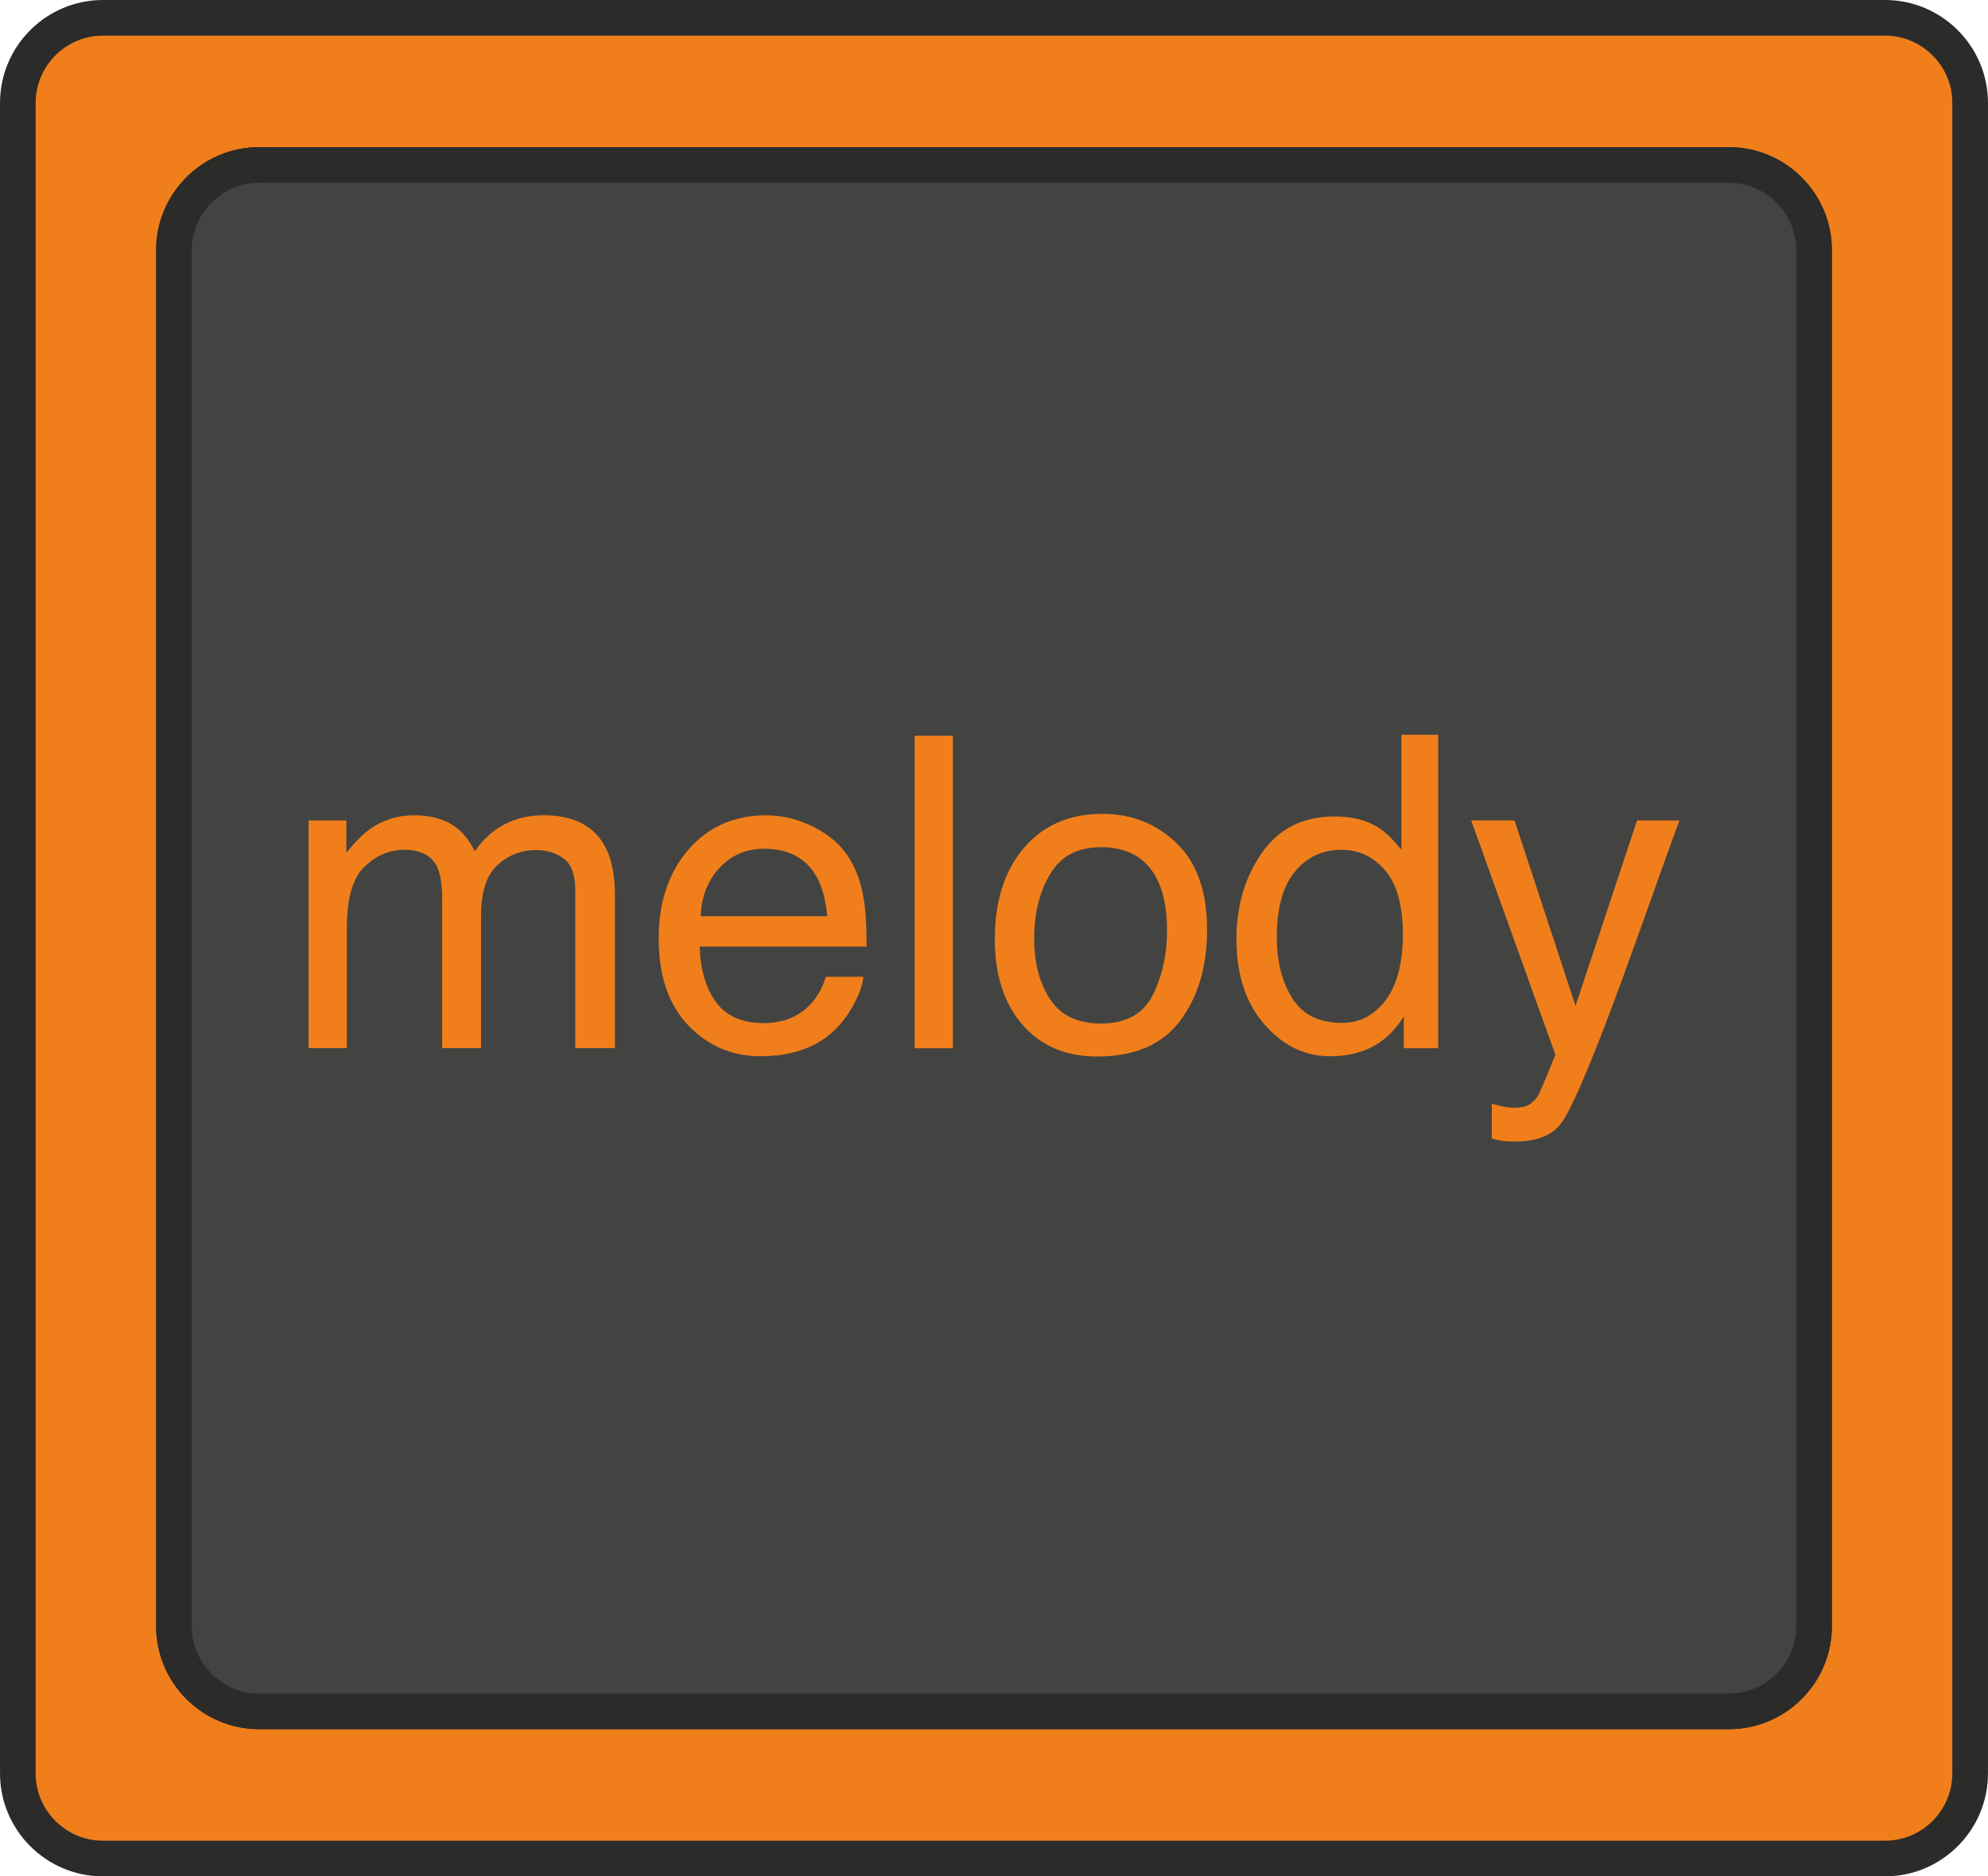 <?xml version="1.0" encoding="UTF-8"?>
<!DOCTYPE svg PUBLIC "-//W3C//DTD SVG 1.1//EN" "http://www.w3.org/Graphics/SVG/1.1/DTD/svg11.dtd">
<!-- Creator: CorelDRAW -->
<svg xmlns="http://www.w3.org/2000/svg" xml:space="preserve" width="11.151mm" height="10.524mm" version="1.1" style="shape-rendering:geometricPrecision; text-rendering:geometricPrecision; image-rendering:optimizeQuality; fill-rule:evenodd; clip-rule:evenodd"
viewBox="0 0 508.62 480.03"
 xmlns:xlink="http://www.w3.org/1999/xlink"
 xmlns:xodm="http://www.corel.com/coreldraw/odm/2003">
 <defs>
  <style type="text/css">
   <![CDATA[
    .str0 {stroke:#2B2B2A;stroke-width:9.12;stroke-miterlimit:22.926}
    .fil1 {fill:#434342}
    .fil0 {fill:#F07F1B}
    .fil2 {fill:#F07F1B;fill-rule:nonzero}
   ]]>
  </style>
 </defs>
 <g id="Слой_x0020_1">
  <g id="_105553122669600">
   <path class="fil0 str0" d="M26.31 4.56l456 0c11.96,0 21.75,9.79 21.75,21.75l0 427.41c0,11.96 -9.79,21.75 -21.75,21.75l-456 0c-11.96,0 -21.75,-9.79 -21.75,-21.75l0 -427.41c0,-11.96 9.79,-21.75 21.75,-21.75z"/>
   <path class="fil1 str0" d="M66.25 42.21l376.12 0c11.96,0 21.75,9.79 21.75,21.75l0 352.11c0,11.96 -9.79,21.75 -21.75,21.75l-376.12 0c-11.96,0 -21.75,-9.79 -21.75,-21.75l0 -352.11c0,-11.96 9.79,-21.75 21.75,-21.75z"/>
   <path class="fil1 str0" d="M66.25 42.21l376.12 0c11.96,0 21.75,9.79 21.75,21.75l0 352.11c0,11.96 -9.79,21.75 -21.75,21.75l-376.12 0c-11.96,0 -21.75,-9.79 -21.75,-21.75l0 -352.11c0,-11.96 9.79,-21.75 21.75,-21.75z"/>
   <path class="fil2" d="M78.95 209.89l9.67 0 0 8.28c2.32,-2.88 4.42,-4.96 6.31,-6.26 3.23,-2.21 6.89,-3.33 11,-3.33 4.64,0 8.37,1.15 11.2,3.43 1.6,1.3 3.05,3.22 4.36,5.76 2.17,-3.12 4.73,-5.42 7.67,-6.93 2.93,-1.51 6.24,-2.27 9.9,-2.27 7.84,0 13.17,2.82 15.99,8.49 1.52,3.05 2.29,7.15 2.29,12.29l0 38.8 -10.16 0 0 -40.48c0,-3.88 -0.99,-6.54 -2.91,-7.99 -1.95,-1.45 -4.31,-2.19 -7.12,-2.19 -3.84,0 -7.15,1.3 -9.92,3.86 -2.79,2.58 -4.16,6.89 -4.16,12.91l0 33.89 -9.95 0 0 -38.03c0,-3.95 -0.48,-6.83 -1.43,-8.65 -1.49,-2.71 -4.25,-4.07 -8.32,-4.07 -3.69,0 -7.06,1.43 -10.08,4.29 -3.03,2.86 -4.55,8.06 -4.55,15.56l0 30.9 -9.79 0 0 -58.28zm117.07 -1.3c4.14,0 8.16,0.97 12.04,2.91 3.88,1.93 6.83,4.44 8.86,7.52 1.97,2.96 3.27,6.37 3.92,10.29 0.59,2.69 0.87,6.96 0.87,12.85l-42.71 0c0.18,5.9 1.58,10.64 4.2,14.23 2.62,3.56 6.65,5.35 12.13,5.35 5.12,0 9.19,-1.69 12.24,-5.05 1.75,-1.97 2.99,-4.24 3.71,-6.8l9.62 0c-0.24,2.14 -1.09,4.52 -2.52,7.15 -1.43,2.62 -3.05,4.77 -4.81,6.44 -2.97,2.9 -6.67,4.87 -11.05,5.87 -2.36,0.59 -5.03,0.87 -8,0.87 -7.24,0 -13.39,-2.64 -18.44,-7.91 -5.03,-5.27 -7.56,-12.66 -7.56,-22.17 0,-9.36 2.55,-16.96 7.62,-22.79 5.09,-5.85 11.72,-8.77 19.9,-8.77zm15.62 25.8c-0.39,-4.26 -1.32,-7.64 -2.77,-10.18 -2.69,-4.72 -7.17,-7.07 -13.45,-7.07 -4.49,0 -8.26,1.61 -11.31,4.87 -3.04,3.25 -4.66,7.37 -4.84,12.39l32.37 0zm22.36 -46.15l9.81 0 0 79.93 -9.81 0 0 -79.93zm47.62 73.62c6.48,0 10.94,-2.45 13.35,-7.38 2.42,-4.9 3.62,-10.38 3.62,-16.4 0,-5.44 -0.87,-9.86 -2.62,-13.28 -2.75,-5.37 -7.5,-8.06 -14.24,-8.06 -6,0 -10.34,2.28 -13.05,6.87 -2.73,4.57 -4.09,10.08 -4.09,16.53 0,6.2 1.35,11.38 4.09,15.51 2.71,4.14 7.02,6.2 12.94,6.2zm0.37 -53.65c7.52,0 13.86,2.5 19.06,7.52 5.18,4.99 7.78,12.37 7.78,22.08 0,9.4 -2.29,17.16 -6.85,23.29 -4.59,6.13 -11.66,9.19 -21.29,9.19 -8.02,0 -14.37,-2.71 -19.09,-8.13 -4.72,-5.42 -7.08,-12.7 -7.08,-21.84 0,-9.78 2.49,-17.58 7.45,-23.4 4.98,-5.79 11.64,-8.71 20.02,-8.71zm44.68 31.51c0,6.24 1.32,11.46 3.97,15.68 2.64,4.2 6.89,6.29 12.72,6.29 4.53,0 8.26,-1.95 11.18,-5.85 2.91,-3.9 4.38,-9.49 4.38,-16.77 0,-7.38 -1.51,-12.82 -4.51,-16.36 -3.01,-3.53 -6.72,-5.3 -11.16,-5.3 -4.92,0 -8.94,1.87 -12,5.65 -3.06,3.77 -4.58,9.32 -4.58,16.66zm14.75 -30.85c4.46,0 8.19,0.93 11.2,2.82 1.75,1.09 3.71,2.99 5.94,5.72l0 -29.43 9.4 0 0 80.19 -8.8 0 0 -8.11c-2.29,3.6 -4.99,6.18 -8.11,7.78 -3.12,1.6 -6.69,2.39 -10.72,2.39 -6.5,0 -12.11,-2.73 -16.86,-8.19 -4.75,-5.46 -7.13,-12.72 -7.13,-21.78 0,-8.48 2.17,-15.84 6.5,-22.06 4.35,-6.22 10.53,-9.32 18.59,-9.32zm77.42 1.02l10.83 0c-1.39,3.74 -4.46,12.26 -9.19,25.57 -3.57,10.01 -6.54,18.18 -8.94,24.49 -5.66,14.86 -9.64,23.94 -11.96,27.19 -2.32,3.27 -6.31,4.9 -11.98,4.9 -1.38,0 -2.44,-0.05 -3.18,-0.16 -0.74,-0.11 -1.67,-0.3 -2.75,-0.6l0 -8.91c1.71,0.47 2.93,0.76 3.69,0.87 0.76,0.1 1.43,0.15 2.01,0.15 1.82,0 3.16,-0.3 4.01,-0.89 0.86,-0.59 1.56,-1.34 2.14,-2.21 0.18,-0.28 0.83,-1.77 1.97,-4.46 1.11,-2.68 1.93,-4.68 2.45,-5.98l-21.55 -59.97 11.09 0 15.62 47.45 15.73 -47.45z"/>
  </g>
 </g>
</svg>
